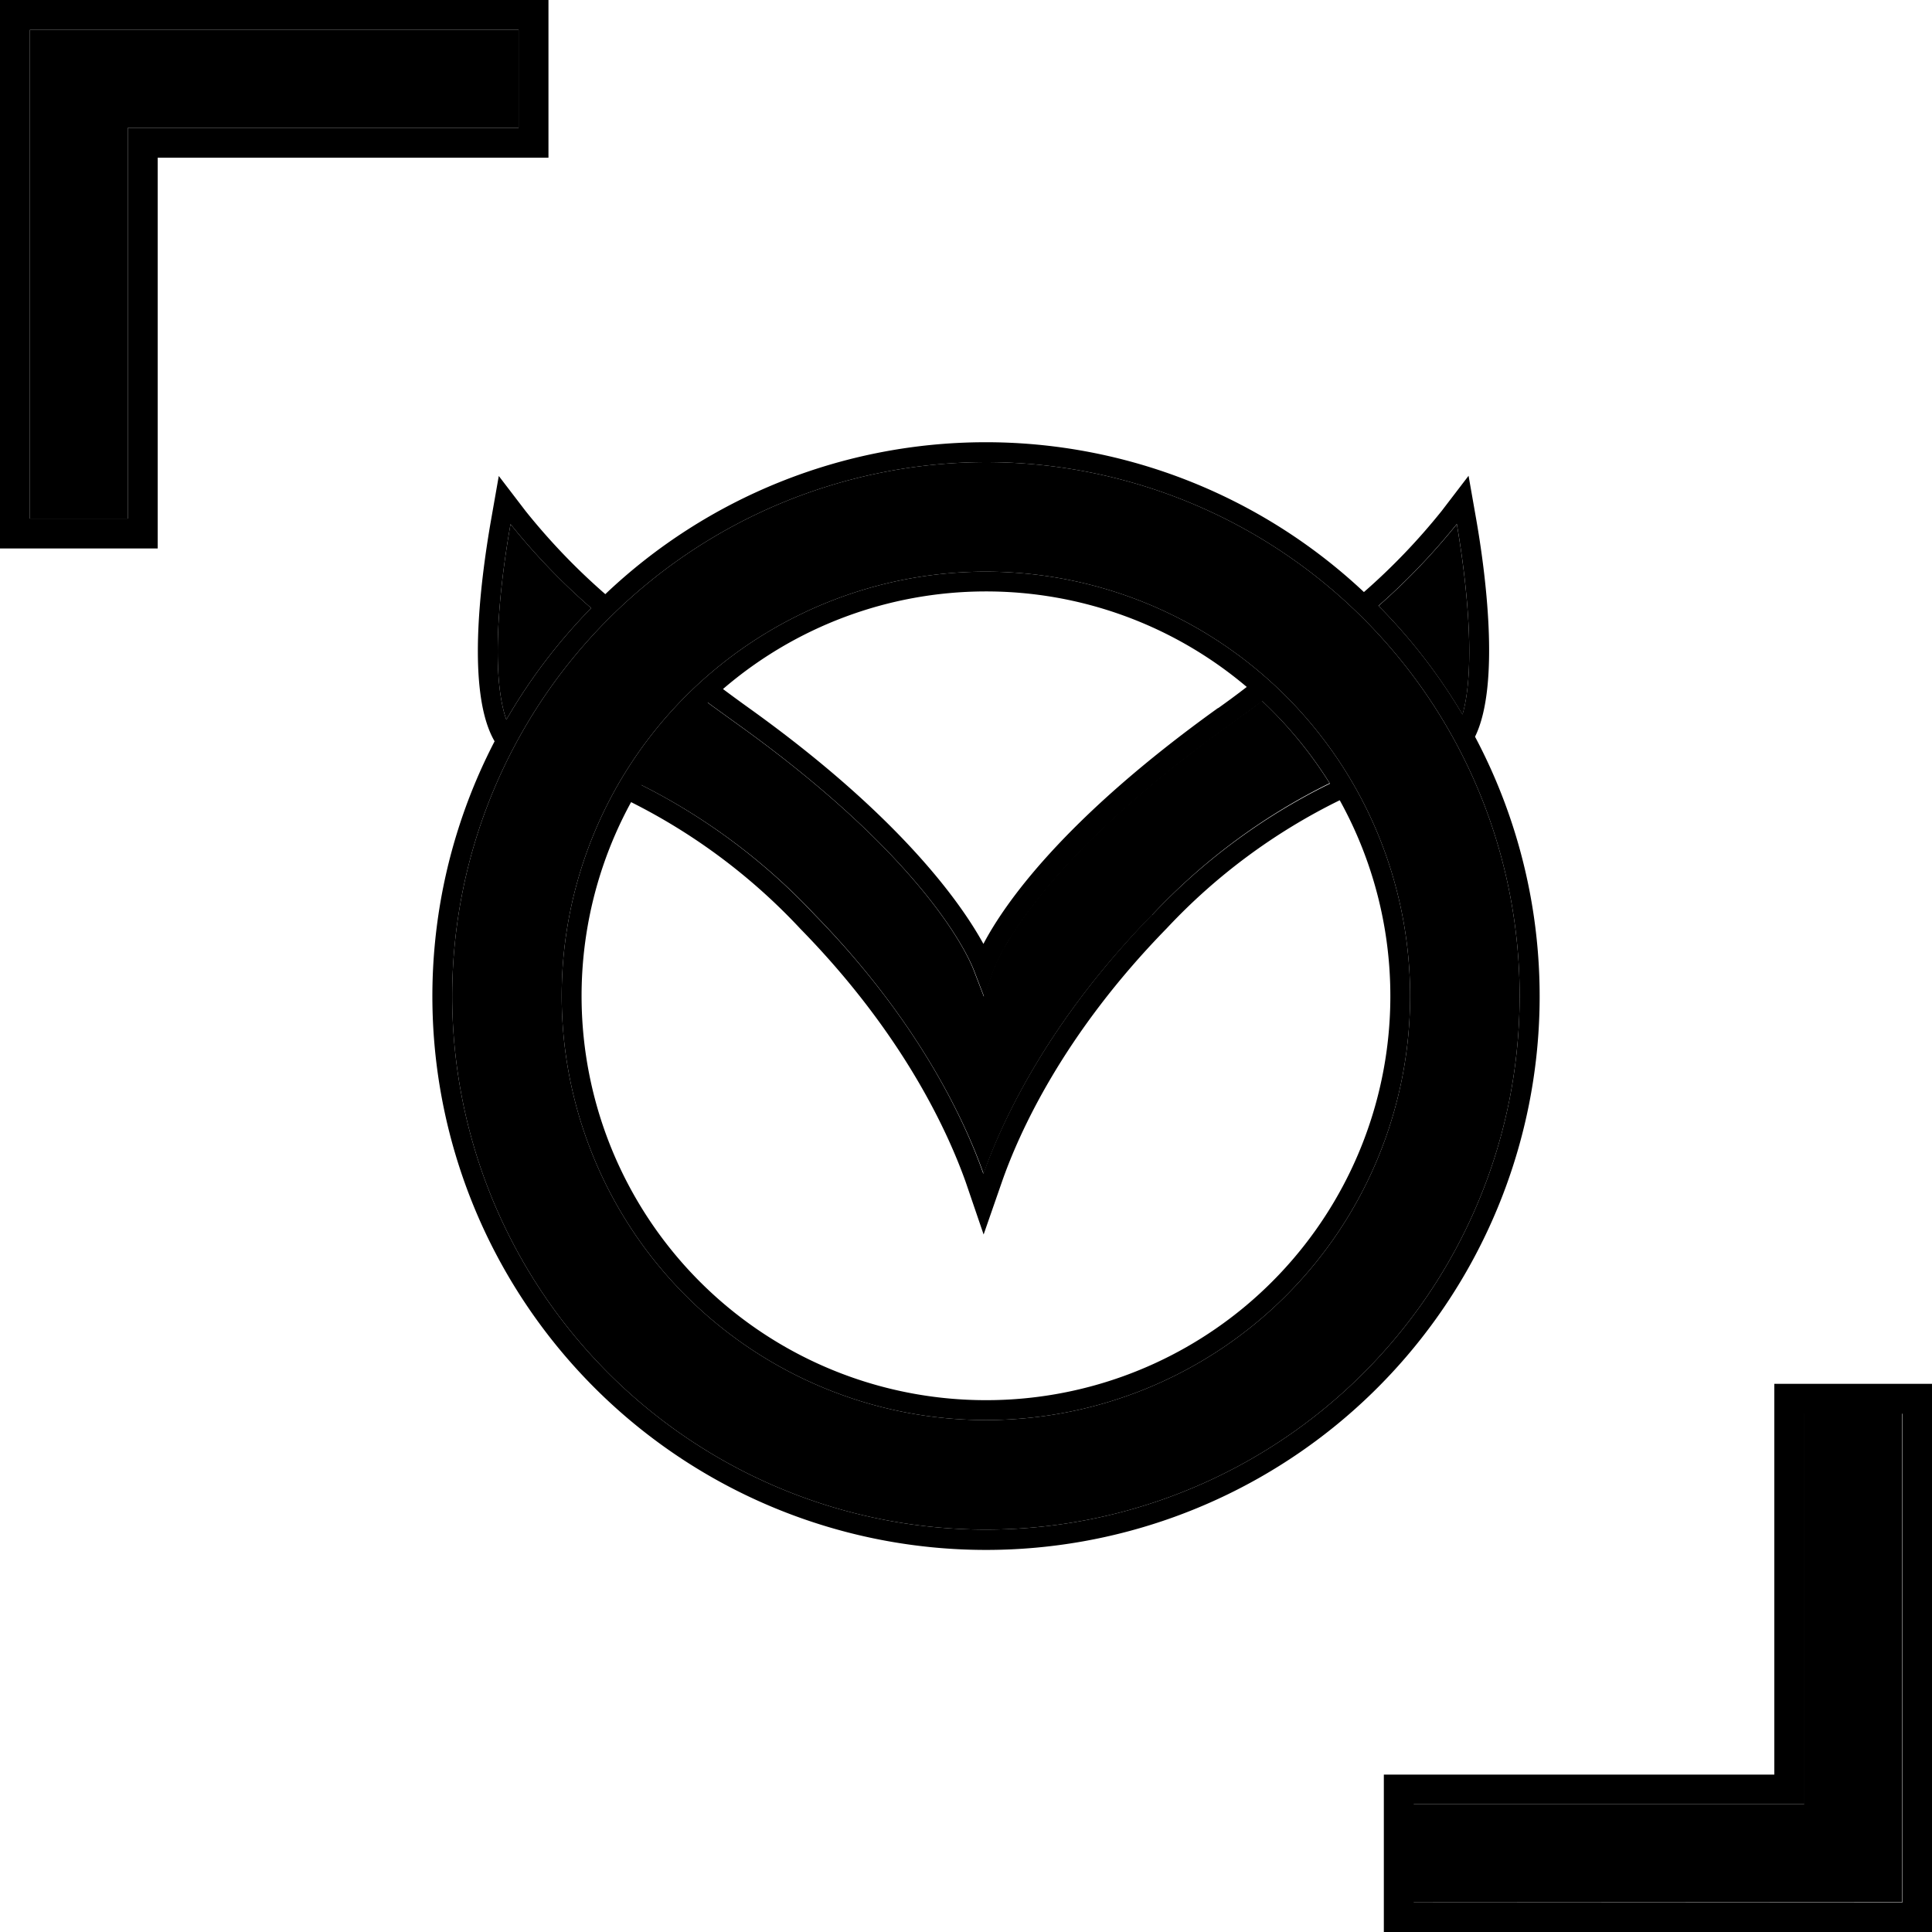 <svg id="Camada_1" data-name="Camada 1" xmlns="http://www.w3.org/2000/svg" viewBox="0 0 194.06 194.06"><path d="M126.75,70.39c-1,.79-2.12,1.57-3.21,2.36-12.85,9.2-18.92,16.54-21.68,20.8-.13.2-.26.4-.37.59-.24.37-.44.72-.62,1a17.18,17.18,0,0,0-1.13,2.35l-.92,2.61-1-2.6c-.4-1.07-4.44-10.94-23.79-24.79-1-.72-2-1.44-3-2.17a41.07,41.07,0,0,0-6.71,8.26A62,62,0,0,1,81.87,91.9c10.55,10.81,15.13,20.9,16.93,26,1.81-5.14,6.39-15.23,16.93-26a61.88,61.88,0,0,1,17.82-13.23A41.34,41.34,0,0,0,126.75,70.39Z"/><path d="M51.28,52.65c-1.58,9-1.69,16.07-.42,19.64a56.12,56.12,0,0,1,8.52-11.21A65.87,65.87,0,0,1,51.28,52.65Z"/><path d="M146.33,52.65a66.22,66.22,0,0,1-7.86,8.21,56,56,0,0,1,8.43,10.92C148.15,67.47,147.51,59.51,146.33,52.65Z"/><path d="M45.42,100A53.61,53.61,0,1,0,99,46.42,53.67,53.67,0,0,0,45.42,100Zm96.22,0A42.61,42.61,0,1,1,99,57.42,42.65,42.65,0,0,1,141.64,100Z"/><path d="M148.16,74c2.59-5.27,1-16.81.12-21.83l-.77-4.38-2.7,3.53A63.89,63.89,0,0,1,137,59.47a55.47,55.47,0,0,0-76.2.21,64.56,64.56,0,0,1-8-8.34l-2.7-3.53-.77,4.38c-1.15,6.58-2.46,17.46.35,22.27A55.61,55.61,0,1,0,148.16,74Zm-9.69-13.16a66.22,66.22,0,0,0,7.86-8.21c1.18,6.86,1.82,14.82.57,19.13A56,56,0,0,0,138.47,60.86ZM99,46.42A53.61,53.61,0,1,1,45.42,100,53.67,53.67,0,0,1,99,46.42ZM50.86,72.29c-1.27-3.57-1.16-10.63.42-19.64a65.87,65.87,0,0,0,8.1,8.43A56.12,56.12,0,0,0,50.86,72.29Z"/><path d="M99,57.42A42.61,42.61,0,1,0,141.64,100,42.65,42.65,0,0,0,99,57.42Zm0,83.22A40.6,40.6,0,0,1,63.39,80.57a60,60,0,0,1,17,12.72C90.81,103.93,95.24,113.8,97,118.73L98.8,124l1.84-5.29c1.72-4.93,6.15-14.81,16.53-25.44a59.86,59.86,0,0,1,17.4-12.89A40.59,40.59,0,0,1,99,140.64Zm16.7-48.74c-10.54,10.81-15.12,20.9-16.93,26-1.8-5.14-6.38-15.23-16.93-26A62,62,0,0,0,64.4,78.84a41.07,41.07,0,0,1,6.71-8.26c1,.73,2,1.45,3,2.17C93.42,86.6,97.46,96.47,97.86,97.54l1,2.6.92-2.61a17.18,17.18,0,0,1,1.13-2.35c.18-.32.38-.67.62-1,.11-.19.24-.39.37-.59,2.76-4.26,8.83-11.6,21.68-20.8,1.09-.79,2.16-1.57,3.21-2.36a41.34,41.34,0,0,1,6.8,8.28A61.88,61.88,0,0,0,115.73,91.9Zm6.64-20.78C106.68,82.36,100.83,90.9,98.78,94.81,96.69,91,90.7,82.2,75.23,71.12c-.88-.63-1.74-1.26-2.61-1.91A40.52,40.52,0,0,1,125.23,69C124.29,69.73,123.34,70.43,122.37,71.12Z"/><polygon points="12.84 12.84 52.09 12.84 52.09 3 3 3 3 52.09 12.84 52.09 12.84 12.84"/><path d="M0,55.09H15.84V15.84H55.09V0H0ZM3,3H52.09v9.84H12.84V52.09H3Z"/><polygon points="181.22 141.97 181.22 181.22 141.97 181.22 141.97 191.06 191.06 191.06 191.06 141.97 181.22 141.97"/><path d="M194.06,139H178.22v39.25H139v15.84h55.09ZM142,191.06v-9.84h39.25V142h9.84v49.09Z"/></svg>